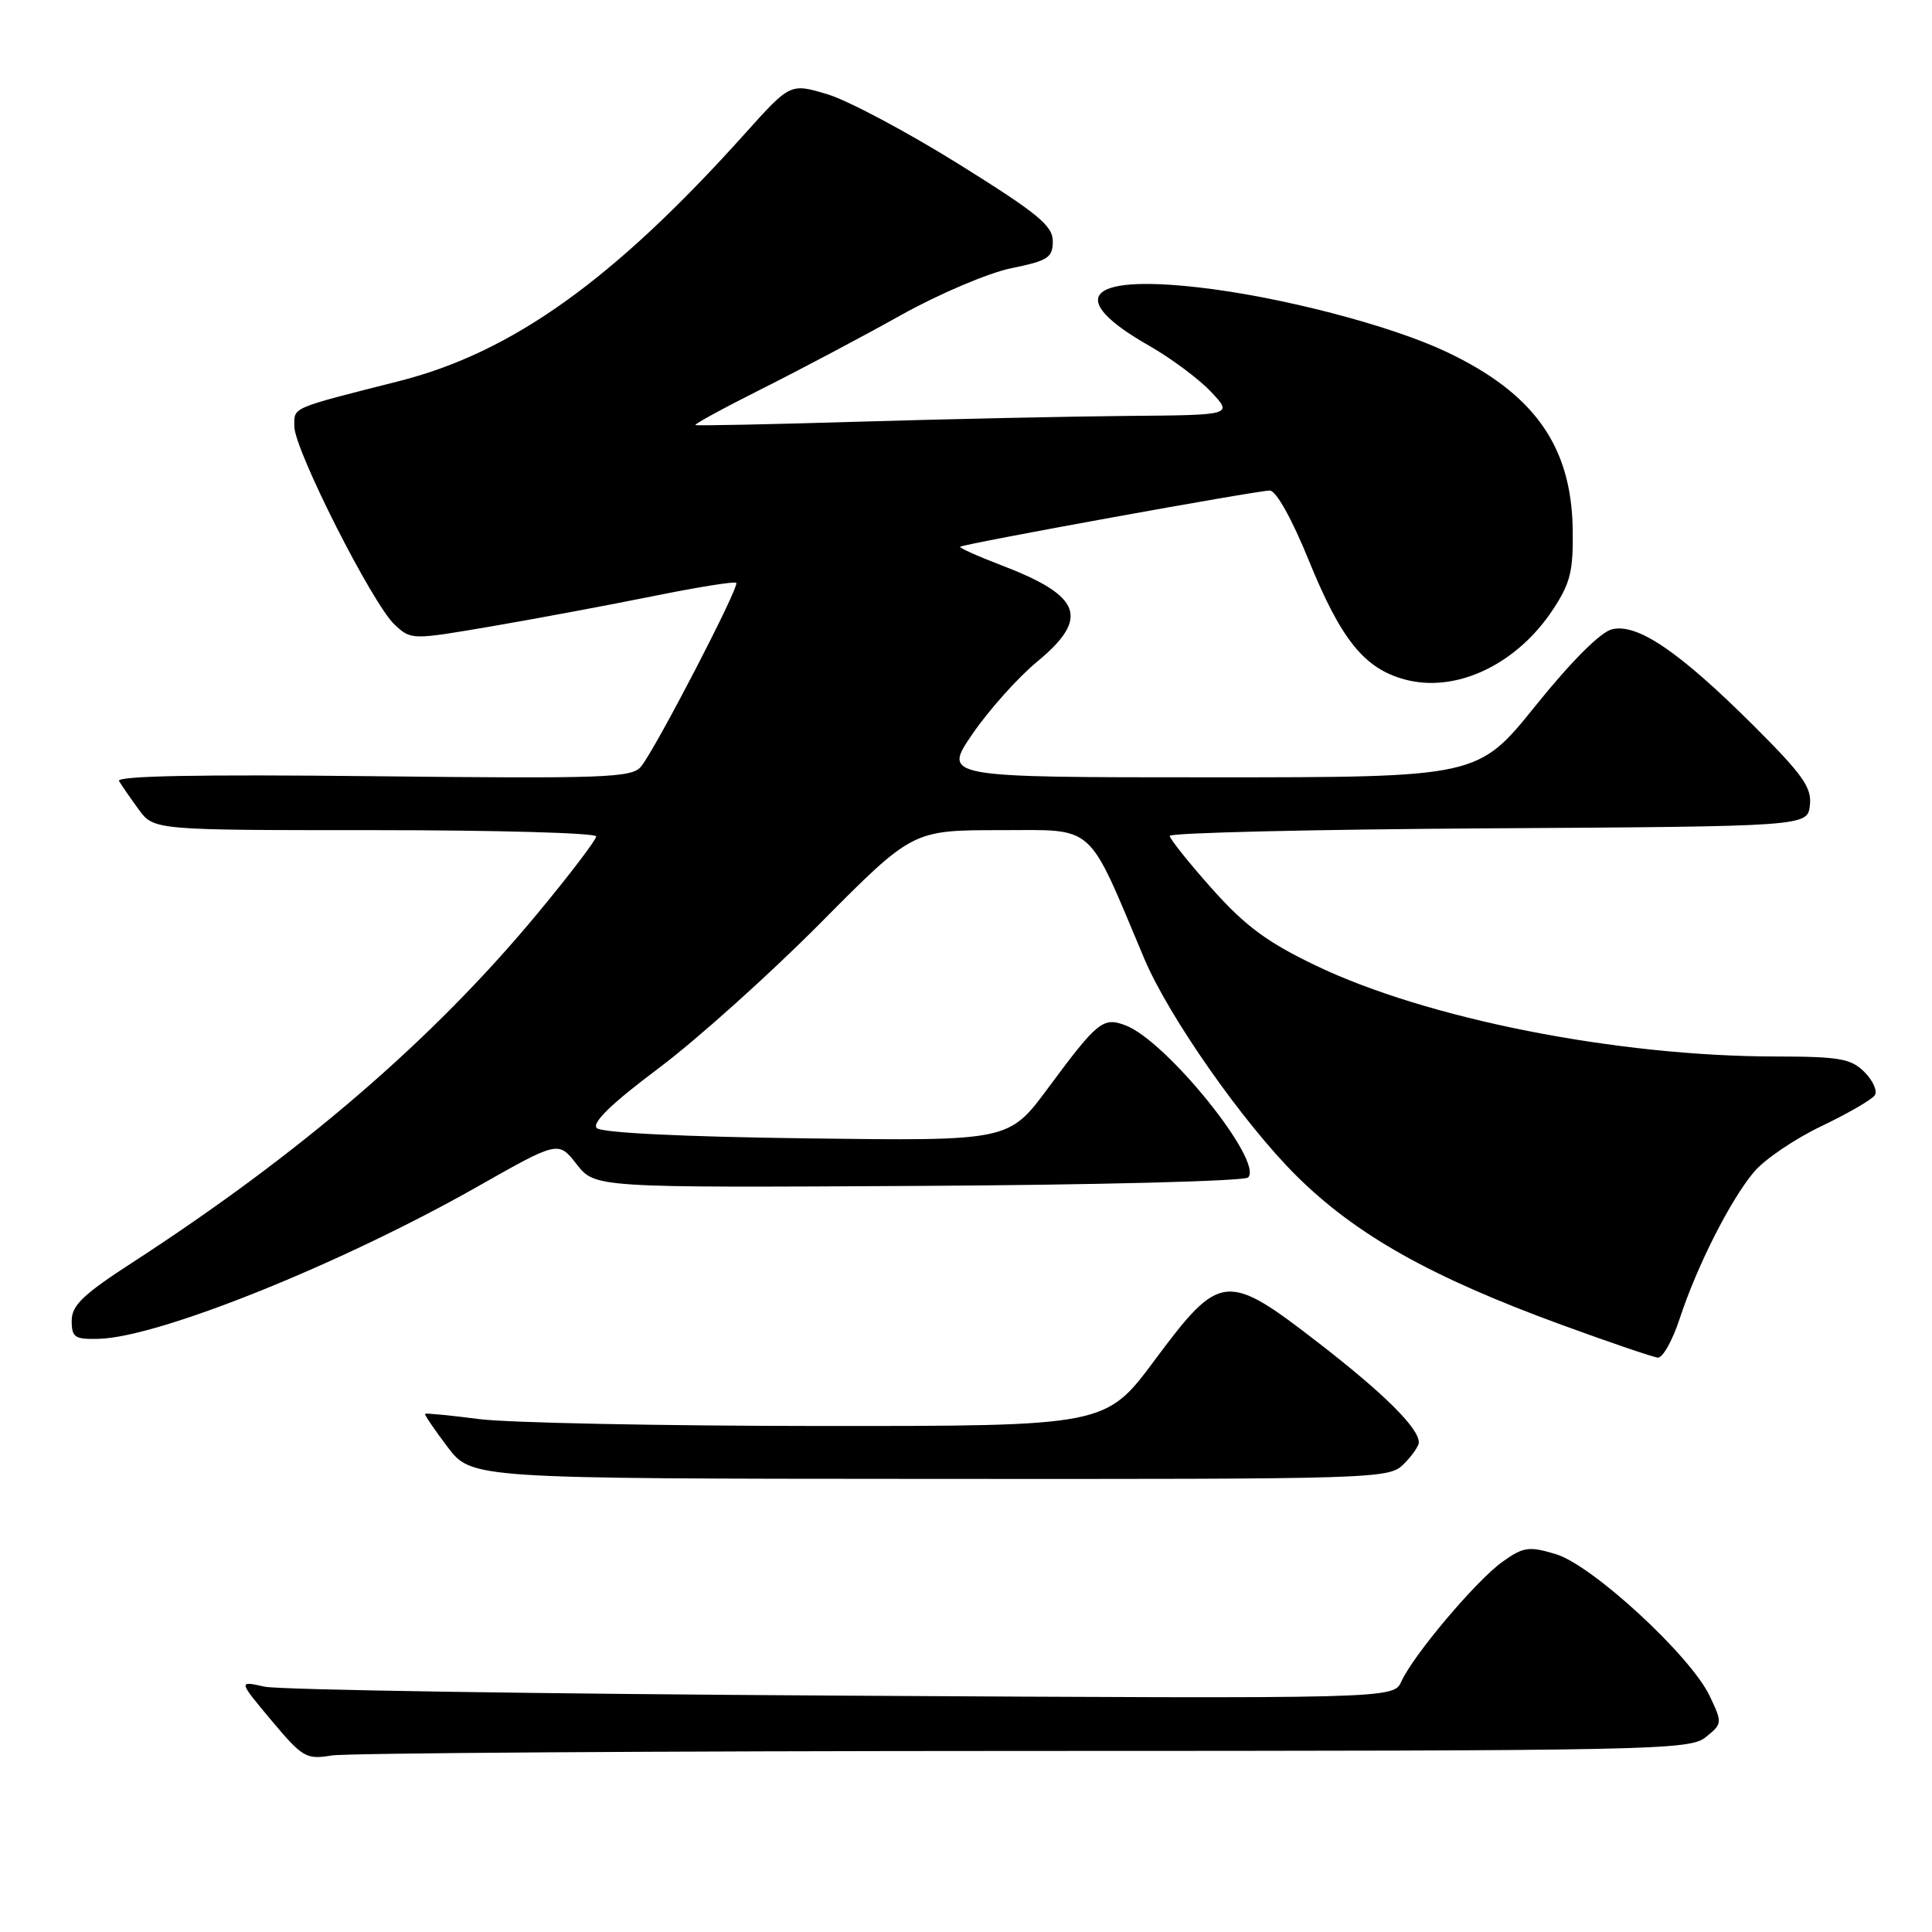 <?xml version="1.0" encoding="UTF-8" standalone="no"?>
<!DOCTYPE svg PUBLIC "-//W3C//DTD SVG 1.1//EN" "http://www.w3.org/Graphics/SVG/1.1/DTD/svg11.dtd" >
<svg xmlns="http://www.w3.org/2000/svg" xmlns:xlink="http://www.w3.org/1999/xlink" version="1.1" viewBox="0 0 256 256">
 <g >
 <path fill="currentColor"
d=" M 135.64 232.01 C 219.33 232.00 223.89 231.91 226.02 230.18 C 228.23 228.40 228.24 228.30 226.54 224.72 C 224.00 219.38 210.97 207.37 206.15 205.93 C 202.58 204.86 201.87 204.96 199.09 206.94 C 195.64 209.40 187.30 219.26 185.69 222.80 C 184.64 225.10 184.64 225.10 111.57 224.68 C 71.38 224.45 36.94 223.92 35.04 223.49 C 31.57 222.71 31.57 222.71 35.96 227.96 C 40.09 232.88 40.57 233.17 43.93 232.61 C 45.89 232.29 87.16 232.02 135.64 232.01 Z  M 186.00 194.00 C 187.10 192.90 188.00 191.61 188.00 191.13 C 188.00 189.23 183.43 184.69 174.75 177.97 C 162.49 168.48 161.69 168.56 153.00 180.23 C 146.50 188.97 146.50 188.97 108.50 188.95 C 87.60 188.94 67.36 188.53 63.52 188.04 C 59.67 187.54 56.44 187.23 56.33 187.34 C 56.21 187.45 57.56 189.43 59.31 191.74 C 62.50 195.93 62.50 195.93 123.25 195.96 C 182.69 196.00 184.04 195.96 186.00 194.00 Z  M 222.56 174.75 C 224.84 167.78 229.28 159.01 232.41 155.29 C 233.80 153.63 237.83 150.90 241.37 149.21 C 244.90 147.52 248.08 145.68 248.43 145.11 C 248.79 144.54 248.16 143.16 247.04 142.04 C 245.27 140.27 243.72 140.00 235.25 139.99 C 214.23 139.97 189.06 135.00 174.35 127.94 C 167.92 124.86 165.01 122.71 160.60 117.77 C 157.53 114.32 155.01 111.17 155.00 110.76 C 155.00 110.35 174.01 109.90 197.25 109.76 C 239.50 109.50 239.50 109.50 239.82 106.70 C 240.09 104.35 238.88 102.65 232.32 96.11 C 222.49 86.32 216.94 82.55 213.58 83.39 C 212.06 83.77 208.16 87.68 203.47 93.51 C 195.83 103.00 195.83 103.00 160.38 103.00 C 124.93 103.00 124.93 103.00 128.86 97.25 C 131.03 94.09 134.87 89.79 137.40 87.70 C 144.43 81.89 143.36 78.98 132.71 74.91 C 129.55 73.70 127.08 72.59 127.23 72.45 C 127.62 72.07 166.57 65.00 168.25 65.00 C 169.09 65.00 171.18 68.74 173.42 74.25 C 177.70 84.77 180.78 88.59 186.16 90.04 C 192.92 91.86 200.93 88.08 205.74 80.82 C 208.10 77.25 208.48 75.68 208.39 70.05 C 208.20 59.04 203.23 52.09 191.63 46.61 C 184.19 43.09 169.52 39.28 158.71 38.07 C 143.88 36.40 141.25 39.53 152.23 45.79 C 155.13 47.44 158.82 50.18 160.44 51.89 C 163.37 55.00 163.37 55.00 149.44 55.11 C 141.77 55.18 125.83 55.52 114.00 55.87 C 102.17 56.23 92.34 56.43 92.15 56.32 C 91.95 56.21 95.96 54.03 101.06 51.47 C 106.16 48.91 114.42 44.53 119.41 41.74 C 124.41 38.95 130.97 36.16 134.00 35.54 C 138.87 34.55 139.50 34.14 139.50 31.96 C 139.50 29.90 137.49 28.26 127.00 21.72 C 120.12 17.44 112.30 13.28 109.61 12.48 C 104.71 11.02 104.71 11.02 98.66 17.76 C 81.30 37.09 67.89 46.68 52.92 50.49 C 38.34 54.19 39.00 53.91 39.00 56.50 C 39.00 59.58 49.37 80.07 52.30 82.78 C 54.49 84.81 54.53 84.81 65.32 82.96 C 71.26 81.94 80.87 80.14 86.65 78.97 C 92.44 77.80 97.35 77.01 97.56 77.23 C 98.03 77.70 86.83 99.30 84.93 101.59 C 83.71 103.06 80.09 103.19 49.37 102.85 C 26.42 102.60 15.37 102.81 15.77 103.49 C 16.10 104.04 17.27 105.74 18.37 107.25 C 20.38 110.00 20.38 110.00 49.69 110.00 C 65.81 110.00 79.00 110.37 79.00 110.83 C 79.00 111.28 75.49 115.90 71.19 121.08 C 57.38 137.74 39.87 152.81 17.50 167.32 C 11.02 171.52 9.50 172.97 9.50 175.00 C 9.50 177.23 9.90 177.49 13.13 177.40 C 21.11 177.17 45.17 167.49 63.24 157.25 C 73.98 151.16 73.98 151.16 76.41 154.27 C 78.85 157.38 78.85 157.38 121.67 157.14 C 145.22 157.01 164.89 156.51 165.38 156.02 C 167.47 153.93 154.58 137.93 149.15 135.87 C 146.16 134.73 145.44 135.31 138.85 144.21 C 133.67 151.19 133.67 151.19 106.88 150.84 C 90.47 150.63 79.70 150.10 79.08 149.48 C 78.38 148.79 81.01 146.24 87.28 141.54 C 92.35 137.74 101.99 129.08 108.71 122.31 C 120.92 110.00 120.92 110.00 132.51 110.00 C 145.30 110.00 143.94 108.78 151.61 127.00 C 154.85 134.70 164.72 148.79 171.78 155.80 C 179.70 163.65 189.60 169.21 206.90 175.54 C 213.28 177.87 219.03 179.83 219.67 179.89 C 220.31 179.95 221.61 177.64 222.56 174.75 Z "/>
</g>
</svg>
